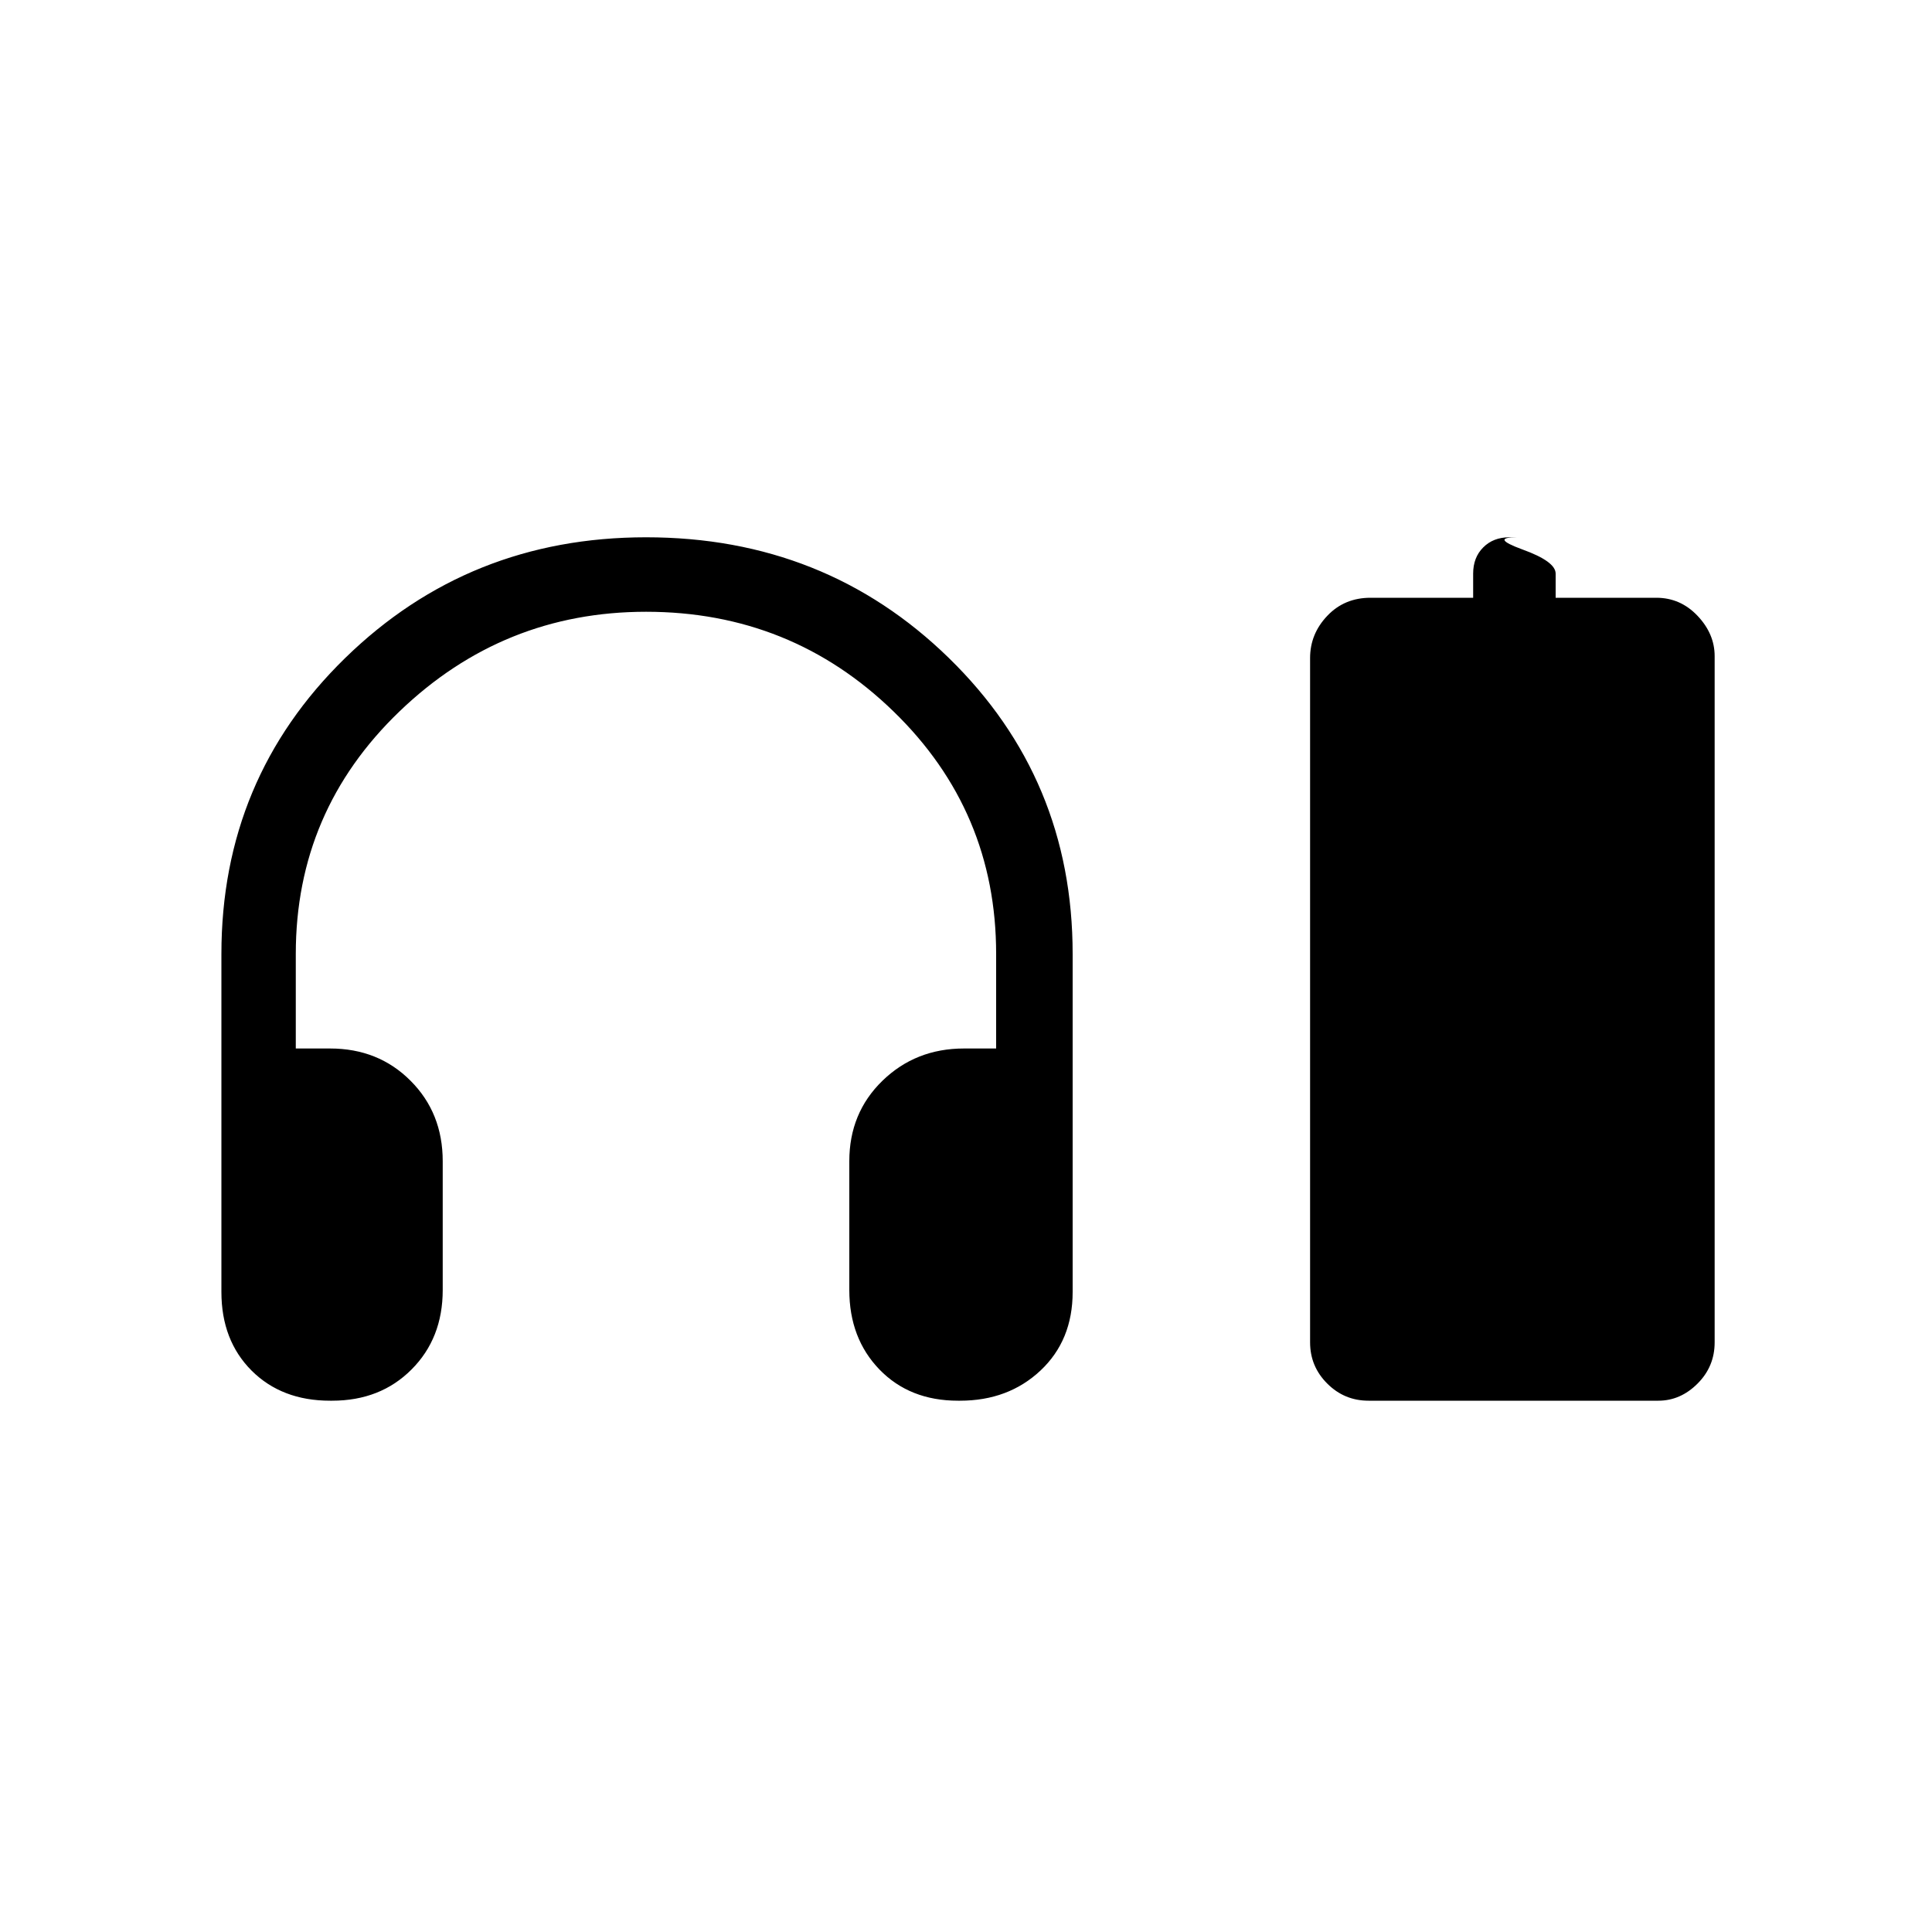 <svg xmlns="http://www.w3.org/2000/svg" height="20" width="20"><path d="M3.417 14.5q-.5 0-.813-.312-.312-.313-.312-.813v-3.5q0-1.813 1.281-3.063 1.281-1.25 3.115-1.25 1.854 0 3.135 1.25 1.281 1.25 1.281 3.063v3.5q0 .5-.333.813-.333.312-.833.312h-.021q-.5 0-.813-.323-.312-.323-.312-.823v-1.333q0-.5.343-.833.344-.334.844-.334h.333v-.979q0-1.479-1.062-2.51-1.062-1.032-2.562-1.032-1.48 0-2.553 1.032-1.073 1.031-1.073 2.51v.979h.355q.5 0 .833.334.333.333.333.833v1.333q0 .5-.323.823-.322.323-.822.323Zm10.75 0q-.25 0-.427-.177-.178-.177-.178-.427V6.812q0-.25.178-.437.177-.187.448-.187h1.062v-.25q0-.167.104-.271.104-.105.271-.105h.083q-.291 0 .052.126.344.124.344.25v.25h1.042q.25 0 .427.187t.177.417v7.104q0 .25-.177.427t-.406.177Z"/></svg>